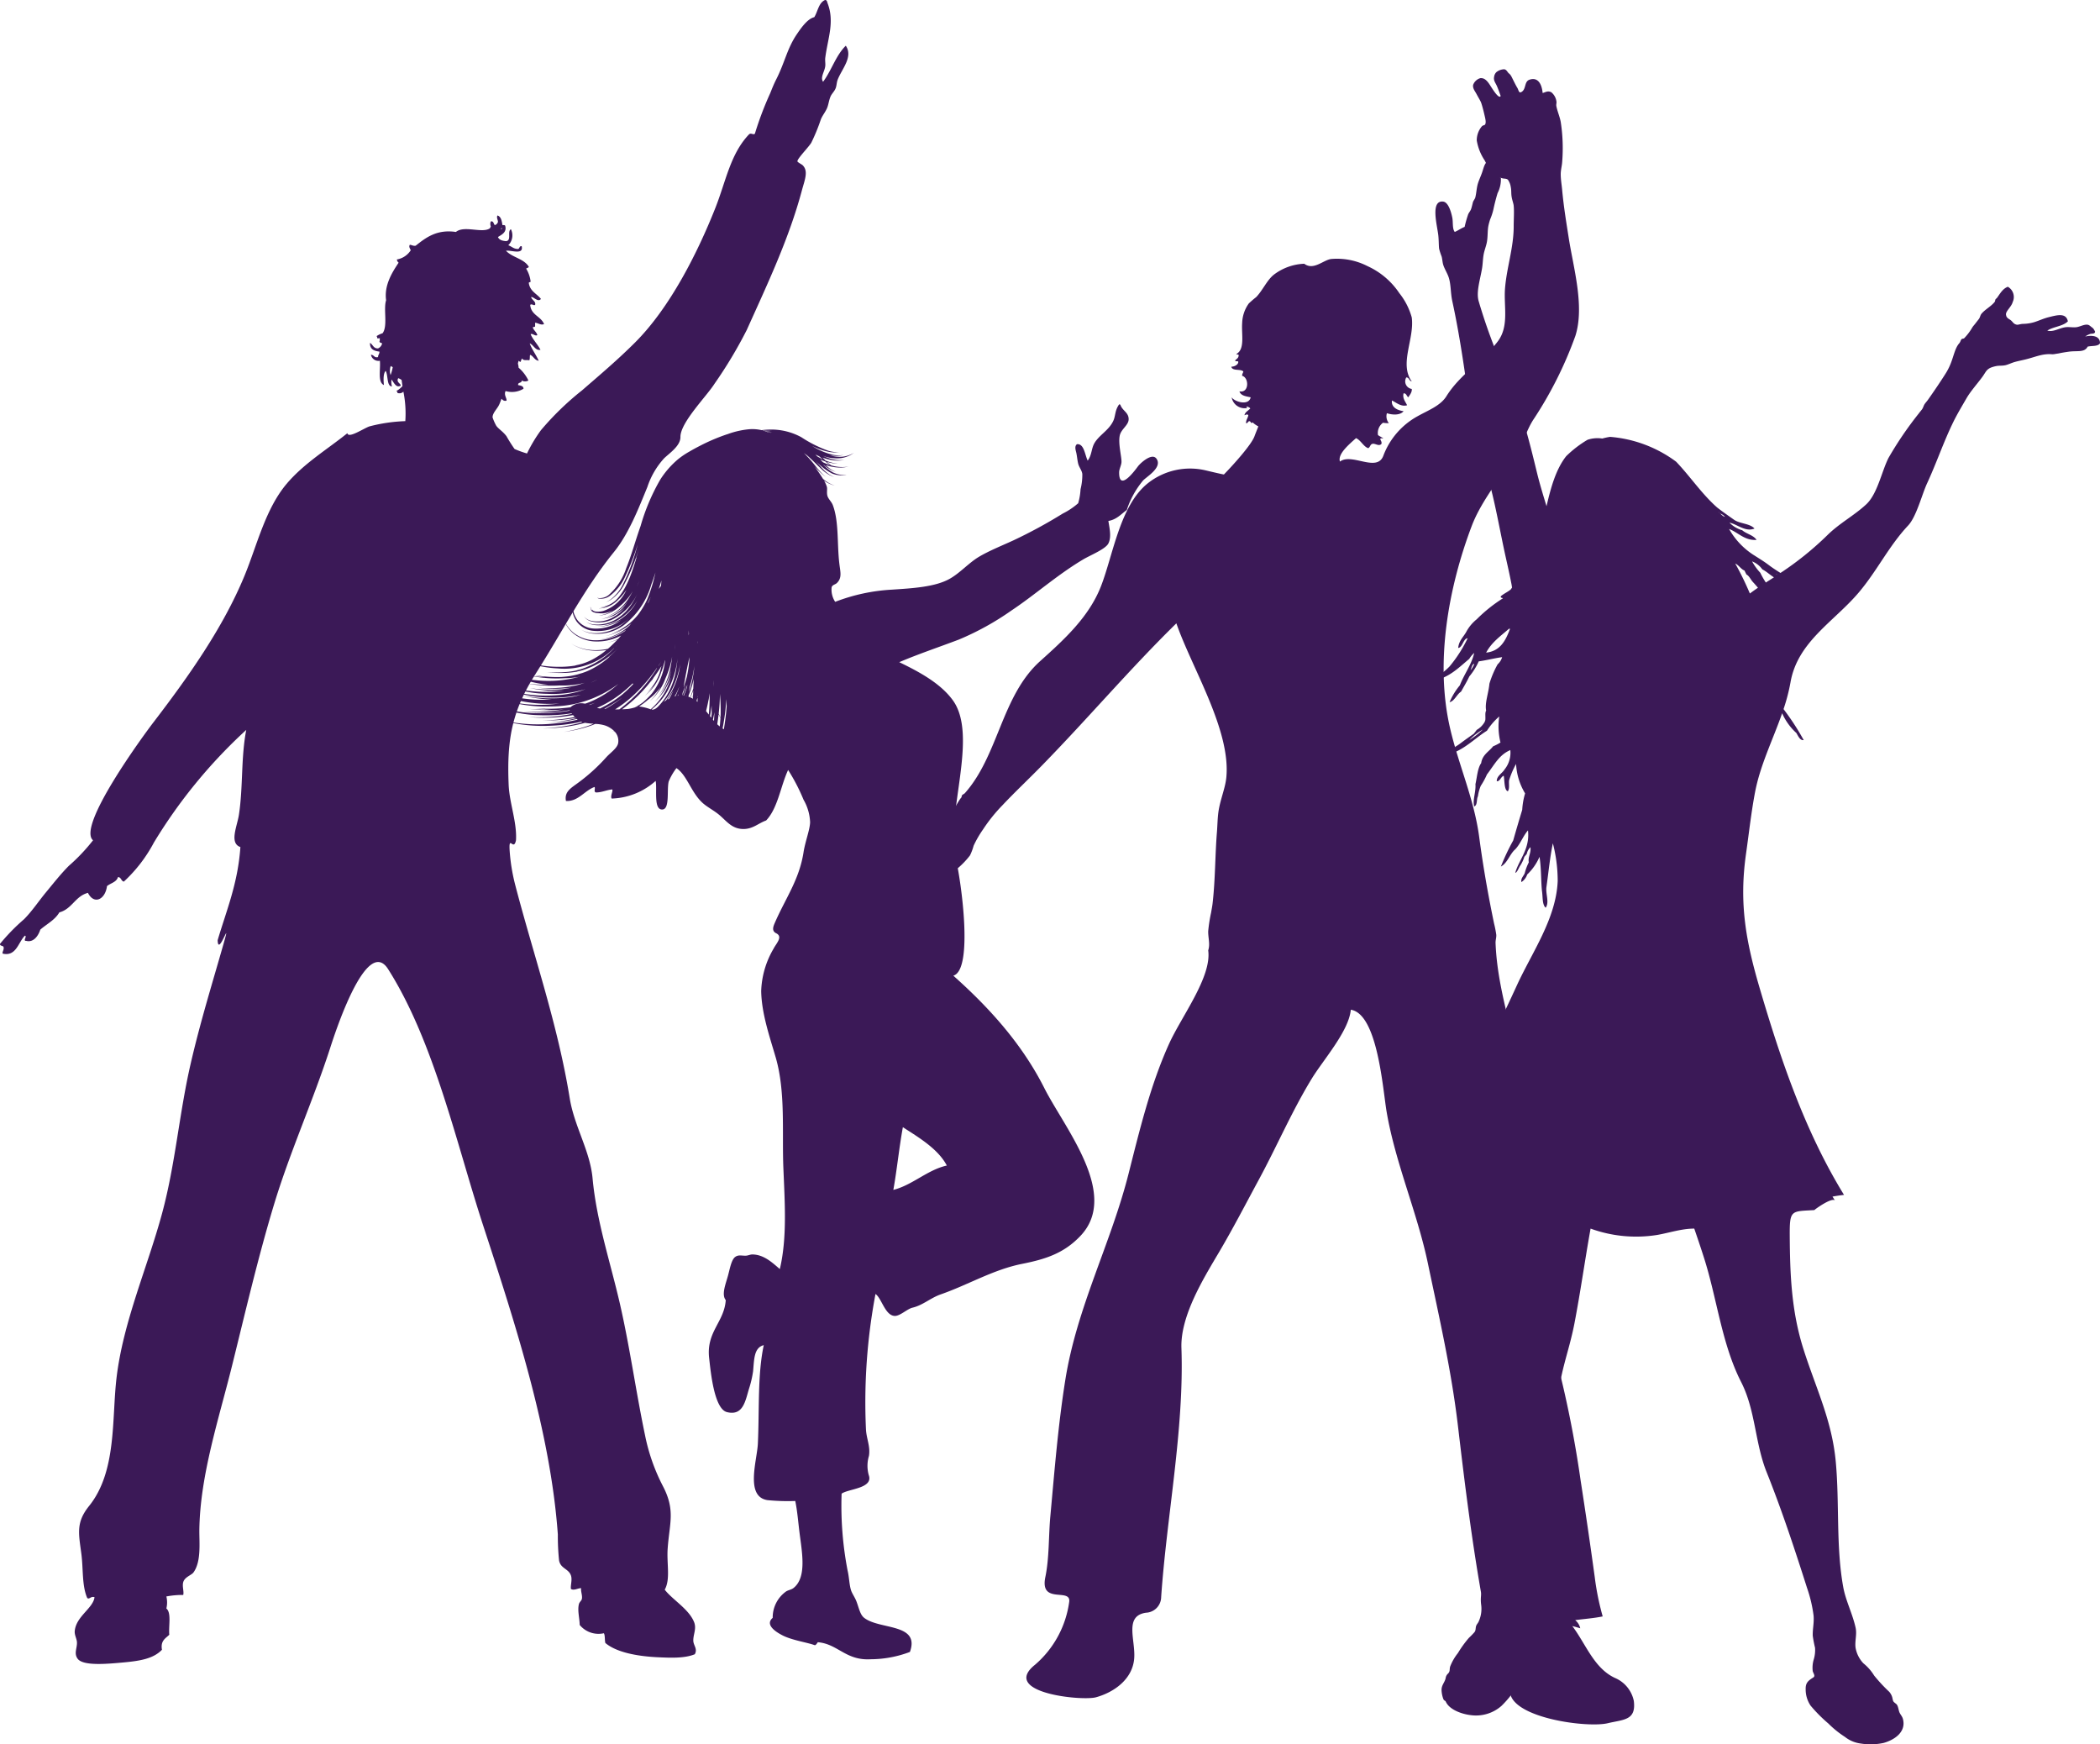 <svg xmlns="http://www.w3.org/2000/svg" width="355.278" height="295.069" viewBox="0 0 355.278 295.069"><defs><style>.a{fill:#3b1957;}</style></defs><g transform="translate(0 0)"><path class="a" d="M761.338,173.252c.067.373-.352.9-.123,1.015,2.268.489,2.6-1.952,3.72-3.05.434.105-.431.92.247.889,1.223.3,2.028-.873,2.355-1.906,1.091-.957,2.469-1.619,3.224-2.921,2.141-.559,2.689-2.75,4.836-3.3,1.035,2.068,2.936,1.123,3.223-1.143.618-.512,1.6-.653,1.86-1.524.566.012.507.667.993.763a24.777,24.777,0,0,0,5.082-6.608,86.7,86.7,0,0,1,15.625-19.055c-.912,4.72-.518,9.605-1.24,14.356-.3,1.956-1.669,4.8.248,5.461-.415,6.14-2.355,10.714-3.844,15.751.066,3.445,3.1-6.61.182,3.445q-.831,2.852-1.653,5.7c-1.123,3.917-2.2,7.853-3.113,11.827-1.924,8.362-2.57,16.921-4.811,25.215-2.479,9.17-6.59,18.366-7.714,27.854-.826,6.971.064,15.822-4.639,21.672-2.237,2.78-1.775,4.6-1.316,8.069.344,2.585.078,5.361.994,7.494.376.321.577-.345,1.239-.128-.242,1.89-3.113,3.22-3.348,5.717-.064.682.345,1.293.373,1.906.045,1.017-.553,1.884.123,2.795.922,1.241,4.925.871,7.564.635,3-.267,5.245-.647,6.694-2.16-.268-1.547.609-1.917,1.241-2.542-.142-1.5.393-3.7-.495-4.444a4.282,4.282,0,0,0,0-2.032,14.462,14.462,0,0,1,2.852-.255c.156-.574-.2-1.444,0-2.159.248-.894,1.39-1.174,1.736-1.652,1.356-1.88.958-5.111.993-7.29.144-9.216,3.325-18.777,5.524-27.65,2.244-9.046,4.386-18.284,7.078-27.2,2.7-8.946,6.6-17.552,9.492-26.461.694-2.14,6.134-19.281,9.838-13.458,7.8,12.276,11.575,29.583,16.078,43.354,5.4,16.518,11.385,34.833,12.639,52.284a39.758,39.758,0,0,0,.207,4.393c.261,1.4,1.594,1.369,2.007,2.533.262.734-.1,1.707,0,2.285.515.335,1.147-.135,1.735-.127-.109.509.222,1.169.126,1.779-.058.354-.4.531-.5.889-.288,1.055.1,2.38.124,3.556a4.121,4.121,0,0,0,4.091,1.4c.222.407.115,1.151.248,1.649,1.878,1.584,5.383,2.255,8.928,2.415,2.059.092,4.473.207,6.2-.509.519-.9-.228-1.485-.248-2.286-.028-1.092.59-2.023.124-3.176-.891-2.2-3.638-3.748-4.959-5.462,1-1.786.31-4.4.5-6.988.309-4.3,1.322-6.438-.792-10.5a32.415,32.415,0,0,1-3.03-8.593c-1.552-7.4-2.564-14.877-4.254-22.255-1.617-7.05-3.966-14.016-4.63-21.237-.431-4.694-3.095-8.795-3.865-13.55-2.025-12.513-6.089-24.1-9.177-35.921a31.971,31.971,0,0,1-.916-5.084c-.4-4.267.562-.516,1-2.647.187-3.045-1.113-6.294-1.241-9.4-.312-7.571.512-12.414,4.588-18.8,4.445-6.964,8.033-14.142,13.256-20.6,2.473-3.056,4.129-7.316,5.624-10.958a13.436,13.436,0,0,1,2.836-4.859c.94-.9,2.774-2.106,2.758-3.6-.027-2.446,4.448-6.911,5.76-9a75.534,75.534,0,0,0,5.461-9.106c3.455-7.682,7.126-15.383,9.315-23.566.486-1.813,1.165-3.316.125-4.318-.12-.117-.844-.484-.869-.635-.067-.43,1.924-2.424,2.357-3.176a32.106,32.106,0,0,0,1.611-3.938c.269-.642.68-1.129.991-1.779.289-.6.33-1.3.621-2.032.194-.485.662-.9.868-1.4.2-.465.175-1.03.372-1.523.724-1.83,2.64-3.843,1.362-5.717-1.676,1.627-2.42,4.21-3.843,6.1-.517-.763.26-1.687.372-2.668.049-.428-.062-.922,0-1.4.446-3.379,1.614-6.1.372-9.274-.047-.118-.06-.453-.372-.507-1.128.453-1.248,1.939-1.86,2.921-1.151.259-2.264,1.865-2.977,2.922-1.633,2.424-2,4.731-3.471,7.622-.388.764-.675,1.482-.993,2.285a55.521,55.521,0,0,0-2.6,6.86c-.237.307-.645-.183-.992.128-3.161,3.3-3.9,7.9-5.7,12.448-3.079,7.772-7.736,16.911-13.56,22.74-2.958,2.955-5.887,5.427-9.005,8.13a48.429,48.429,0,0,0-6.945,6.732,24.966,24.966,0,0,0-2.356,3.939,16.336,16.336,0,0,1-2.109-.763,25.5,25.5,0,0,1-1.363-2.159c-.621-.827-1.38-1.252-1.735-1.778a8.183,8.183,0,0,1-.62-1.4c-.018-.757.793-1.448,1.114-2.16.142-.31.271-.642.393-.992.215.176.355.428.85.318.089-.4-.489-.974-.153-1.628a3.757,3.757,0,0,0,3.027-.389c-.009-.506-.5-.521-.908-.622-.067-.534.644-.269.605-.774a1.119,1.119,0,0,0,1.136,0,6.682,6.682,0,0,0-1.665-2.171c0-.386-.1-.518-.106-.759.038-.123.073-.253.105-.381.11-.036.133.2.378.132a1.121,1.121,0,0,1,.227-.544c.242.439.743.193,1.212.311.151-.282.038-.8.151-.93.572.24.726.911,1.439,1.008-.441-1.019-1.219-2.03-1.514-2.946.653.266.962,1.28,1.816,1.084-.49-.938-1.332-1.778-1.665-2.636.345-.185.763.383,1.134.155-.142-.525-.573-.757-.755-1.242-.006-.257.222-.028.378-.233v-.62c.523.043.963.462,1.513.234-.53-1.343-2.209-1.51-2.346-3.257.29-.24.576.18.833,0,.167-.576-.544-.81-.682-1.318.405-.1,1.193.955,1.664.311-.68-.88-1.833-1.275-2.043-2.637-.056-.265.28-.128.3-.311a5.4,5.4,0,0,0-.757-2.171c.13-.125.38-.128.454-.308-.813-1.39-2.811-1.567-3.86-2.715.791-.161,3.021.776,2.649-.775-.415-.061-.322.395-.605.466-.769.012-1.084-.439-1.665-.621a2.355,2.355,0,0,0,.454-2.713c-.677.328.171,1.924-.833,2.016-.624-.059-1.164-.2-1.363-.7.613-.395,1.568-.806,1.21-1.939-.088-.09-.265-.088-.454-.079-.108-.714-.223-1.422-.831-1.627-.215.338.072.723.075,1.085a.762.762,0,0,1-.53.541c-.244-.187-.162-.713-.68-.619a1.146,1.146,0,0,0,0,.852c-.04.115-.112.2-.152.311-1.3.909-4.342-.544-5.751.621-3.258-.484-5.107.979-6.811,2.325-.448.071-.63-.133-.985-.155-.232.336.065.678.152.931a3.5,3.5,0,0,1-2.346,1.551.779.779,0,0,0,.3.543c-1.131,1.676-2.472,3.861-2.12,6.357-.49,1.5.324,4.361-.6,5.583a3.772,3.772,0,0,0-.984.465c-.021.125.071.133.077.233-.073.28.295.108.453.155-.059.306.033.4-.076.543.042.215.292.218.454.311a1.177,1.177,0,0,1-.683.852c-.8.04-.871-.656-1.362-.931-.05,1.086.688,1.364,1.59,1.474.036.425-.245.524-.228.929-.691.167-.666-.4-1.21-.387a1.3,1.3,0,0,0,1.514,1.008c.143,1.456-.416,3.631.681,4.107-.051-.631-.174-1.894.3-2.4.435.746.158,2.625,1.059,2.634a3.025,3.025,0,0,1-.075-1.162c.371.414.787,1.546,1.589,1.008-.128-.423-.8-.572-.454-1.24a1.86,1.86,0,0,1,.583.311c.041.349.09.687.143,1.023a4.093,4.093,0,0,1-1.029.838c.033.121.238.067.151.31a.925.925,0,0,0,1.031-.207,18.625,18.625,0,0,1,.325,4.992,27.455,27.455,0,0,0-6.021.875c-.866.247-3.65,2.157-3.774,1.16-3.484,2.795-7.373,5.123-10.3,8.588C805.6,99.082,804.2,105.2,802.1,110.3c-3.678,8.929-9.652,17.3-15.446,24.863-1.751,2.287-12.969,17.6-10.194,19.921a31.1,31.1,0,0,1-4.09,4.317c-1.392,1.4-2.576,2.917-3.844,4.449-1.252,1.508-2.349,3.185-3.721,4.572a33.548,33.548,0,0,0-4.09,4.191C760.7,173.056,761.346,172.819,761.338,173.252Zm65.826-98.206a8.375,8.375,0,0,1-.366,1.343,2.418,2.418,0,0,1,.027-1.535A2.963,2.963,0,0,0,827.164,75.046Zm18.327-23.311a.215.215,0,0,1,.149-.233A.215.215,0,0,1,845.491,51.735Z" transform="translate(-760.719 -12.938)"/></g><path class="a" d="M982.162,101.37c-.764-1.112-2.745.753-3.116,1.236s-3.26,4.551-3.216,1.03c.006-.546.389-1.181.4-1.75.017-.9-.575-3.075-.3-4.428.226-1.128,1.5-1.748,1.509-2.78.011-1.17-1.079-1.431-1.407-2.471-.081.054-.091-.224-.3.1-.645,1-.5,1.822-.906,2.677-.756,1.6-2.44,2.4-3.215,3.809-.489.9-.405,1.97-1.1,2.885-.484-.982-.6-2.887-1.809-2.781-.49.356-.194,1.093-.1,1.545.114.559.159,1.171.3,1.75.148.607.633,1.153.7,1.75a10.049,10.049,0,0,1-.3,2.575,10.505,10.505,0,0,1-.4,2.369,12.14,12.14,0,0,1-2.614,1.75,81.976,81.976,0,0,1-8.342,4.531c-2.021.929-4.087,1.749-5.83,2.78-1.687,1-3.185,2.72-4.926,3.707-2.481,1.408-6.282,1.613-9.85,1.853a31.26,31.26,0,0,0-9.548,2.06,3.737,3.737,0,0,1-.6-2.471c.139-.431.63-.446.9-.722.889-.889.57-1.848.4-3.3-.4-3.384-.046-7.111-1.107-9.885-.213-.555-.755-1.019-.905-1.544-.157-.547.01-1.14-.1-1.546a4.923,4.923,0,0,0-.474-1.036,5.682,5.682,0,0,0,1.074.589,5.494,5.494,0,0,0,.756.255,5.922,5.922,0,0,1-2.006-1.144c-.3-.5-.657-1.016-.958-1.444-.15-.21-.3-.421-.453-.632a17.582,17.582,0,0,0,1.334,1.325c.21.169.316.257.544.413a6.808,6.808,0,0,1-.517-.45,16.111,16.111,0,0,1-1.267-1.439,20.432,20.432,0,0,0-1.921-2.142c.171.127.344.254.521.378.855.734,1.653,1.586,2.493,2.375a6.252,6.252,0,0,0,1.522,1.071,4.163,4.163,0,0,0,.58.225,4.7,4.7,0,0,1-.558-.269,5.881,5.881,0,0,1-1.417-1.162c-.4-.423-.765-.869-1.148-1.307a9.891,9.891,0,0,0,2.79,2.157,4.437,4.437,0,0,0,1.849.3c.255-.009.385-.028.64-.046-.254-.009-.385,0-.637-.016a4.192,4.192,0,0,1-1.755-.45,6.331,6.331,0,0,1-1.667-1.393l0,0c.114.1.23.2.346.292a5.149,5.149,0,0,0,1.364.856,3.425,3.425,0,0,0,.473.15,3.867,3.867,0,0,1-.453-.194,5.055,5.055,0,0,1-1.235-.925,9.09,9.09,0,0,0,1.179.3,6.709,6.709,0,0,0,2,.068,5.891,5.891,0,0,0,.681-.123,5.789,5.789,0,0,1-.687.076,6.43,6.43,0,0,1-1.975-.193c-.091-.024-.179-.049-.27-.076-.019-.013-.039-.027-.059-.042a6.794,6.794,0,0,1-.668-.555,8.257,8.257,0,0,0,1.254.272c.243.024.363.036.608.043-.243-.025-.363-.046-.6-.087a7.832,7.832,0,0,1-1.5-.455q-.157-.152-.318-.31l-.194-.193a8.5,8.5,0,0,0,1.482.409,6.117,6.117,0,0,0,1.674.075,5.182,5.182,0,0,0,.555-.088,5.031,5.031,0,0,1-.556.042,5.835,5.835,0,0,1-1.641-.2,8.757,8.757,0,0,1-1.455-.534,6.545,6.545,0,0,0,3.133.378,4.67,4.67,0,0,0,1.627-.563,5.606,5.606,0,0,0,.481-.313c-.2.111-.3.168-.506.262a4.4,4.4,0,0,1-1.619.4,5.707,5.707,0,0,1-1.955-.256c.136.026.271.043.406.06a5.3,5.3,0,0,0,1.476-.016,4.342,4.342,0,0,0,.466-.1,4.677,4.677,0,0,1-.469.057,5.114,5.114,0,0,1-1.439-.1,11.613,11.613,0,0,1-3.417-1.476,11.526,11.526,0,0,0,2.709.971,5.9,5.9,0,0,0,1.4.124,3.8,3.8,0,0,0,.438-.042,3.82,3.82,0,0,1-.433,0,5.6,5.6,0,0,1-1.353-.234,21.363,21.363,0,0,1-4.591-2.3,10.612,10.612,0,0,0-5.567-1.286,11.536,11.536,0,0,0-1.158.094,6.9,6.9,0,0,0-2.222-.145,14.387,14.387,0,0,0-3.473.8c-.146.045-.281.088-.385.125A32.457,32.457,0,0,0,904.9,99.18c-.6.307-1.2.63-1.789.978a13.677,13.677,0,0,0-1.888,1.273,15.04,15.04,0,0,0-3.047,3.493,34.648,34.648,0,0,0-3.309,7.829c-.876,2.456-1.573,5.047-2.43,7.118a10.322,10.322,0,0,1-2.99,4.563,2.475,2.475,0,0,1-1.683.5.414.414,0,0,1-.153-.048c-.012-.011-.035-.011-.034-.028s0-.037-.018.053c.014-.084.017-.054.017-.035s.021.027.035.043a.363.363,0,0,0,.161.081,2.453,2.453,0,0,0,1.828-.4,8.262,8.262,0,0,0,2.692-3.375,38.674,38.674,0,0,0,2.09-5.4,32.569,32.569,0,0,1-2.594,6.969,7.2,7.2,0,0,1-2.045,2.412,4.3,4.3,0,0,1-.729.4,4.284,4.284,0,0,0,.764-.358,7.055,7.055,0,0,0,2.186-2.365,32.275,32.275,0,0,0,2.848-7.131c-.27.958-.4,1.427-.673,2.343l.031.009c-.786,2.727-1.777,5.314-3.2,6.886-.116.141-.185.189-.3.318a4.79,4.79,0,0,1-1.765,1.01,2.734,2.734,0,0,1-.786.151,2.643,2.643,0,0,0,.809-.089c.153-.029.219-.067.369-.107a4.7,4.7,0,0,1-.77.281,3.2,3.2,0,0,1-.8.1,2.978,2.978,0,0,0,.819-.036,5.045,5.045,0,0,0,2.547-1.431c.142-.138.218-.2.357-.352a9.3,9.3,0,0,0,1.024-1.3,6.536,6.536,0,0,1-3.91,3.571,3.217,3.217,0,0,1-1.432.082.88.88,0,0,1-.28-.131c-.142-.1-.142-.138-.153-.2a.19.19,0,0,0,.044.193.468.468,0,0,1-.167-.142c0-.035-.029-.041-.038-.076l-.018-.048-.012-.023-.006-.01,0,0c-.013-.038,0-.008,0,.009-.006-.019-.025-.073-.07-.207v0h0l0,0a.631.631,0,0,1-.044-.181.953.953,0,0,0,.006.2v0h0c.078.227.076.225.067.2l.007.011.006.025.008.057c0,.041.026.054.026.1.008.146.364.477,1.179.512a3.966,3.966,0,0,0,1.862-.191,4.548,4.548,0,0,0,.528-.2,5.562,5.562,0,0,1-1.24.576,4.456,4.456,0,0,1-1.069.2,4.219,4.219,0,0,0,1.085-.138,5.911,5.911,0,0,0,2.442-1.364,9.534,9.534,0,0,0,2.258-2.622c-.231.444-.349.661-.608,1.076a7.875,7.875,0,0,1-2.635,2.7,6.233,6.233,0,0,1-1.1.513,5.893,5.893,0,0,0,1.129-.459,7.438,7.438,0,0,0,2.323-2,8.773,8.773,0,0,1-.845,1.078,6.591,6.591,0,0,1-2.361,1.491,5.064,5.064,0,0,1-1.219.289,4.8,4.8,0,0,0,1.244-.219,5.677,5.677,0,0,0,.907-.355c-.148.1-.525.3-.525.3a6.221,6.221,0,0,0,.863-.477,7.03,7.03,0,0,0,1.473-1.1,6.964,6.964,0,0,1-1.765,1.473,5.177,5.177,0,0,1-4.083.685,2.22,2.22,0,0,1-1.036-.662,2.2,2.2,0,0,0,1.01.74,5.3,5.3,0,0,0,4.245-.509,9.34,9.34,0,0,0,3.706-4.01c-.2.422-.309.632-.54,1.038a10.373,10.373,0,0,1-1.347,1.856,7.764,7.764,0,0,1-1.252,1.061,6.2,6.2,0,0,1-4.149,1.145,3.46,3.46,0,0,1-1.348-.423,3.464,3.464,0,0,0,1.337.506,6.336,6.336,0,0,0,4.313-.982,9.5,9.5,0,0,0,3.032-3.149,12.119,12.119,0,0,1-.633,1.038,10.413,10.413,0,0,1-.666.8,7.791,7.791,0,0,1-3.937,2.366,5.959,5.959,0,0,1-1.522.155,5.949,5.949,0,0,0,1.538-.09,7.25,7.25,0,0,0,2.456-.969,6.82,6.82,0,0,1-4.856,1.422,3.664,3.664,0,0,1-2.5-1.387,4.313,4.313,0,0,1-.819-2.892,1.915,1.915,0,0,1,1.54-1.839,1.97,1.97,0,0,0-1.644,1.823,3.969,3.969,0,0,0,.1,1.621,4.9,4.9,0,0,0,.626,1.432,3.966,3.966,0,0,0,2.64,1.619,7.557,7.557,0,0,0,6.217-2.029,9.716,9.716,0,0,1-.908.8l-.045.03.028-.016-.12.088a7.5,7.5,0,0,1-5.014,1.545,4.853,4.853,0,0,1-1.928-.553,4.831,4.831,0,0,0,1.918.634,7.648,7.648,0,0,0,5.179-1.381,13.447,13.447,0,0,0,4.722-6.956c.3-.8.437-1.2.69-2a25.866,25.866,0,0,1-1.445,4.662,14.135,14.135,0,0,1-1.069,1.875c-.167.234-.243.356-.421.585a9.82,9.82,0,0,1-2.911,2.478,8.663,8.663,0,0,1-1.634.707,8.484,8.484,0,0,0,1.665-.648,6.766,6.766,0,0,0,.647-.369,9.027,9.027,0,0,1-1.443.835,7.833,7.833,0,0,1-1.82.6,7.8,7.8,0,0,0,1.841-.544,9.472,9.472,0,0,0,2.524-1.6l-.352.416a9.651,9.651,0,0,1-2.9,1.812,8.159,8.159,0,0,1-1.991.513,8,8,0,0,0,2.013-.439,9.344,9.344,0,0,0,2.283-1.186l-.013.015,0,.006,0,0c.018-.024-.156.219-.083.119l-.009.011-.04.048-.006.007a9.033,9.033,0,0,1-1.449.8,8.216,8.216,0,0,1-3.384.76,6.023,6.023,0,0,1-3.89-1.289,5.609,5.609,0,0,1-1.08-1.21c-.125-.206-.252-.417-.366-.648-.051-.115-.1-.237-.154-.366l-.08-.2-.039-.1-.01-.027,0,0c0-.016-.012-.034,0,0h0c.005.016.005.017.005.014.009.029.026.081.058.17l-.019-.047-.035-.1-.008-.018c.011.026.024.07.049.142l.008.021,0,.014,0,.005.051.142c.05.13.1.253.145.37.109.236.233.452.352.663a5.683,5.683,0,0,0,1.063,1.252,6.21,6.21,0,0,0,3.936,1.416,8.5,8.5,0,0,0,3.5-.677c.241-.1.477-.207.705-.322-.134.155-.269.309-.408.456l-.1.111a8.9,8.9,0,0,1-1.911.664,8.82,8.82,0,0,0,1.814-.56c-.376.4-.762.774-1.147,1.139-.162.147-.324.289-.489.429a9.688,9.688,0,0,1-2.973.19,7.343,7.343,0,0,1-3.225-1.075,7.435,7.435,0,0,0,3.214,1.154,9.842,9.842,0,0,0,2.745-.068,13.472,13.472,0,0,1-2.092,1.451,9.625,9.625,0,0,1-2.868,1.088l-.178.04h0c-.1.031-.292.093-.257.081l0,0h-.006l-.015,0-.031,0-.059.008c-.064.013-.192.028-.289.042-.221.031-.478.059-.745.081-.543.044-1.135.062-1.729.054a19.242,19.242,0,0,1-4.269-.522,10.818,10.818,0,0,1-1.221-.37,9.666,9.666,0,0,0,1.21.447,18.7,18.7,0,0,0,4.3.718,11.846,11.846,0,0,0,9.506-3.421l.048-.014a13.279,13.279,0,0,1-5.74,3.6l-.235.059-.117.03-.06.016-.029.009-.013,0h0c.013,0,.008,0,0,0h0l-.018.006c-.033.01-.092.029-.2.064h0c-.118.023-.225.053-.378.079-.282.057-.627.1-.976.144a20.159,20.159,0,0,1-2.236.11c-.612,0-1.532-.051-1.53-.058s.917.1,1.535.124a20.136,20.136,0,0,0,2.256-.025c.356-.025.707-.06,1-.106.159-.021.274-.045.4-.063h0c.029-.01.362-.119.2-.067h0l.007,0,.016,0,.03-.007.061-.014.121-.027.244-.05a13.905,13.905,0,0,0,6.585-4.1,20.612,20.612,0,0,1-1.789,1.752l.025.03a14.016,14.016,0,0,1-3.513,2.3c-.3.138-.615.254-.926.362-.153.063-.315.094-.471.143l-.234.07-.029.009-.177.057,0,0h0l-.005,0-.013,0-.047.012-.094.028a12.905,12.905,0,0,1-1.968.339c-.245.029-.374.034-.623.057a22.368,22.368,0,0,1-3.307-.136c-.6-.067-.89-.116-1.468-.218.573.133.866.2,1.464.3.25.042.375.059.627.089-.562-.026-.842-.049-1.393-.108-.615-.073-.921-.116-1.508-.23.583.146.887.2,1.5.3a22.417,22.417,0,0,0,4.649.212c.27-.007.406-.009.669-.026.405-.022.7-.054.975-.087.141-.016.265-.039.41-.058l.2-.037.053-.01.028-.005h0l.008,0c-.018,0-.082.027.145-.047h.005l.007,0,.016,0,.137-.028a19.558,19.558,0,0,1-7.534.635,16.592,16.592,0,0,1-2.515-.422c-.3-.1-.442-.154-.727-.263a7.452,7.452,0,0,1-1.186-.6,5.873,5.873,0,0,0,.843.531,6.742,6.742,0,0,1-1.093-.5,3.483,3.483,0,0,1-.905-.682,3.128,3.128,0,0,0,.858.77,9.917,9.917,0,0,0,3.2,1.233,18.549,18.549,0,0,0,2.827.609c.32.035.479.065.8.094-.788,0-1.187,0-1.969-.056-.657-.049-.984-.081-1.626-.176.637.127.962.174,1.621.251a23.926,23.926,0,0,0,3.943.1,14.811,14.811,0,0,0,4.194-.448c-.3.1-.389.124-.742.237-.178.06-.372.113-.636.18a21.346,21.346,0,0,1-4.793.483c-.654,0-.979-.015-1.63-.056.647.073.975.1,1.63.13a23.058,23.058,0,0,0,3.944-.155c-.656.136-.992.187-1.665.282a24.74,24.74,0,0,1-3.666-.016c-.683-.059-1.026-.091-1.7-.2.665.14,1.009.193,1.69.285.5.06.758.083,1.268.123-.233.009-.787.019-.787.016s.851.022,1.279.013c.932.041,1.4.041,2.334,0a25.494,25.494,0,0,1-2.9.2,19.925,19.925,0,0,1-5.511-.641,9.632,9.632,0,0,1-1.687-.623,9.4,9.4,0,0,0,1.661.715,19.708,19.708,0,0,0,5.534.886,19.175,19.175,0,0,0,6.536-.793c-.5.18-.8.3-1.285.439a19.183,19.183,0,0,1-2.647.515c-.787.078-1.181.1-1.971.132a22.313,22.313,0,0,1-5.319-.444,13.7,13.7,0,0,1-1.709-.479,13.112,13.112,0,0,0,1.687.575,22.236,22.236,0,0,0,5.347.691,20.682,20.682,0,0,0,5.1-.49c-.536.167-.812.228-1.359.352-.479.073-.716.1-1.2.155a25.845,25.845,0,0,1-5.432-.055c-.72-.09-1.078-.146-1.791-.288.706.174,1.063.244,1.784.365a23.3,23.3,0,0,0,3.068.282,22.856,22.856,0,0,1-5.891-.344,8.719,8.719,0,0,1-5.6-3.145,5.435,5.435,0,0,1-.9-2.227,5.423,5.423,0,0,0,.79,2.3,9.014,9.014,0,0,0,5.606,3.513,24.268,24.268,0,0,0,7.346.588c-.525.065-.791.094-1.32.138-.025,0-.037,0-.062,0h.036l-.162.013a23.947,23.947,0,0,1-5.719-.241,15.341,15.341,0,0,1-1.946-.463,14.523,14.523,0,0,0,1.924.557,23.87,23.87,0,0,0,5.749.49,18.859,18.859,0,0,0,9.285-2.427,18.351,18.351,0,0,0,2.126-1.381,16.8,16.8,0,0,1-4.943,3.1c-.23.088-.449.166-.667.239a1.593,1.593,0,0,0-.191-.025,2.706,2.706,0,0,0-2.3.635,27.079,27.079,0,0,1-4.051.25c-.742-.017-1.116-.026-1.862-.086.744.092,1.117.117,1.861.161.312.012.463.015.774.025-.69.025-1.035.036-1.732.028-.78-.013-1.173-.041-1.96-.1.784.092,1.177.133,1.958.172a27.637,27.637,0,0,0,3.92-.085,29.208,29.208,0,0,1-4.857.428c-.8,0-1.206-.017-2.024-.073.813.093,1.217.127,2.018.161a28.2,28.2,0,0,0,5.822-.39.441.441,0,0,0,.007.073l-.4.071a28.447,28.447,0,0,1-4.746.368,19.551,19.551,0,0,1-6.927-1.151,10.686,10.686,0,0,1-2.436-1.3,10.872,10.872,0,0,0,2.4,1.388,19.833,19.833,0,0,0,6.946,1.4,28,28,0,0,0,5.489-.316l.071.094a28.827,28.827,0,0,1-5.337.576c-.817.012-1.23,0-2.063-.042.828.071,1.242.1,2.06.115a28.438,28.438,0,0,0,5.511-.437c.089.105.184.211.286.318a28.092,28.092,0,0,1-3.376.477c-.789.06-1.183.081-1.979.1.794.012,1.19.006,1.982-.027a27.113,27.113,0,0,0,3.523-.4c.024.023.049.045.07.066-.856.22-1.536.339-2.6.513-.828.132-2.079.245-2.079.241s1.251-.066,2.083-.172a26.192,26.192,0,0,0,2.726-.468c.049.042.094.08.142.118a28.537,28.537,0,0,1-4.082.662,26.884,26.884,0,0,1-6.973-.212,18.292,18.292,0,0,1-2.543-.629,18.658,18.658,0,0,0,2.523.722,27.024,27.024,0,0,0,7,.455,28.3,28.3,0,0,0,4.023-.509c.207-.044.413-.09.624-.14l0,0a2.144,2.144,0,0,0,.233.081c-.535.158-1.043.28-1.552.394a30.217,30.217,0,0,1-3.08.5c-.822.087-1.231.122-2.062.166.831-.014,1.24-.035,2.066-.093a29.86,29.86,0,0,0,3.1-.408c.529-.1,1.06-.214,1.621-.363.109-.03.219-.059.333-.092a11.639,11.639,0,0,0,1.439.146l-.123.05-.026.01h0l.181-.06h.018l-.017.008-.123.047-.247.1c-.331.132-.623.231-.925.331q-.872.282-1.68.482c-.871.225-2.134.456-2.134.452s1.267-.186,2.145-.387c.54-.117,1.106-.266,1.695-.439.307-.1.6-.188.935-.312l.253-.094.124-.048L887,146.3l.016,0,.007,0,0,0c.252-.082-.342.11-.28.092v0l.028-.009.424-.163.006,0a6.124,6.124,0,0,1,1.677.268,4.081,4.081,0,0,1,1.636,1.051c-.159-.042-.332-.1-.522-.166.2.086.389.155.561.21a2.3,2.3,0,0,1,.536,1.789c-.1.917-1.268,1.655-2.011,2.471a30.752,30.752,0,0,1-4.624,4.223c-1.294.976-2.517,1.557-2.211,3.191,2.089.106,3.118-1.742,4.825-2.369.214.209-.226.863.3.927,1.045-.027,1.728-.426,2.713-.515.158.262-.371,1.157-.1,1.545a11.663,11.663,0,0,0,7.437-2.987c.283,1.361-.4,4.861,1.107,4.84,1.343-.019.748-3.3,1.1-4.738a10.042,10.042,0,0,1,1.309-2.264c1.833,1.213,2.494,4.214,4.523,5.971.727.63,1.771,1.174,2.613,1.855,1.308,1.055,2.218,2.533,4.322,2.471,1.528-.046,2.411-.971,3.718-1.442,1.985-2.086,2.428-5.752,3.719-8.546a32.362,32.362,0,0,1,2.613,5.044,8.2,8.2,0,0,1,1.107,3.81c-.043,1.273-.833,3.286-1.107,5.045-.722,4.661-3.021,7.747-4.826,11.881-.285.649-.632,1.442.19,1.845,1.2.585.01,1.723-.433,2.6a15.057,15.057,0,0,0-2.1,7.184c.067,3.779,1.417,7.665,2.447,11.189,1.706,5.842,1.059,12.7,1.306,18.741.243,5.9.646,11.855-.6,17.093-1.222-1.033-2.646-2.436-4.623-2.471-.369-.007-.736.19-1.107.207-.706.031-1.238-.2-1.809.206-.646.46-.907,1.966-1.207,3.087-.391,1.465-1.174,3.272-.4,4.223-.255,3.734-3.311,5.339-2.814,9.783.258,2.306.843,8.625,3.016,9.164,2.72.676,3.1-1.853,3.718-3.913a17.747,17.747,0,0,0,.7-2.985c.193-1.993.122-4,1.809-4.43-1.072,4.983-.727,10.973-1,16.684-.138,2.846-2.193,8.976,1.645,9.536a35.493,35.493,0,0,0,4.685.143c.355,1.73.488,3.5.705,5.251.415,3.351,1.3,7.659-1.007,9.474-.382.3-.95.351-1.306.617a5.39,5.39,0,0,0-2.21,4.428c-1.384,1.187.6,2.43,1.709,2.987,1.621.817,4.162,1.17,5.427,1.646.25-.089.35-.326.5-.513,3.4.289,4.713,3.134,8.944,2.881a18.915,18.915,0,0,0,6.633-1.235c1.76-4.886-5.105-3.716-7.738-5.768-.693-.539-.868-1.623-1.306-2.779-.259-.679-.725-1.313-.905-1.853-.308-.918-.318-2.219-.6-3.4a57.945,57.945,0,0,1-1.006-12.975c1.138-.834,5.418-.874,4.59-3.146a5.836,5.836,0,0,1,.033-3.24c.262-1.609-.4-2.86-.5-4.426a98.687,98.687,0,0,1,1.608-22.964c1.025.68,1.606,3.6,3.217,3.708.918.058,2.128-1.185,3.063-1.4,1.713-.4,3.061-1.655,4.74-2.238,4.675-1.627,8.886-4.193,13.782-5.168,3.931-.783,7.085-1.767,9.905-4.766,6.618-7.039-2.735-18.217-6.143-24.969-3.745-7.422-9.284-13.581-15.4-19.018,3.45-.965,1.313-16.221.408-19.834-1.82-7.279,4.024-20.911-.608-26.917-2.094-2.771-5.6-4.667-8.945-6.281,3.265-1.389,6.681-2.531,10.051-3.809a46.565,46.565,0,0,0,8.947-4.943c3.943-2.614,7.744-6.035,12.16-8.651,1.186-.7,3.73-1.716,4.222-2.677.548-1.07.206-2.534,0-3.81,1.409-.238,2.154-1.158,3.116-1.855a15.08,15.08,0,0,1,2.715-4.942C980.347,104.47,983.2,102.885,982.162,101.37Zm-56.229.379c.057.021.115.041.174.06a8.38,8.38,0,0,0,.868.644,9.284,9.284,0,0,1-1.258-.5l-.444-.463C925.489,101.581,925.708,101.668,925.933,101.749Zm-.855-.807c.207.174.412.348.619.524-.316-.15-.621-.315-.919-.489q-.167-.168-.339-.338C924.65,100.746,924.863,100.846,925.078,100.942ZM894.24,122.986c.076-.183.115-.273.19-.457.083-.2.13-.3.216-.5C894.489,122.416,894.407,122.608,894.24,122.986ZM890.668,133.1l-.018.006c.059-.056.115-.112.174-.168C890.772,133,890.718,133.05,890.668,133.1Zm-4.16,6.112.5-.232c.219-.1.326-.156.547-.261C887.14,138.94,886.93,139.035,886.508,139.217Zm-.26,3.8-.068-.026c.115-.041.231-.085.356-.129.249-.072.37-.122.613-.21C886.857,142.79,886.553,142.9,886.248,143.016Zm14.41-9.735c.019-.233.029-.351.049-.586-.031.449-.04.677-.083,1.119C900.639,133.6,900.649,133.5,900.658,133.281Zm-2.268-11.329c-.019.3-.037.609-.056.913l-.258.343c-.044.06-.089.116-.133.177C898.108,122.905,898.255,122.427,898.39,121.952Zm-.478,14.393c.147-.218.29-.438.43-.655-.149.248-.3.5-.457.747C897.893,136.406,897.9,136.376,897.912,136.345Zm-1.562-11.134c.1-.192.151-.288.248-.481q-.182.455-.4.917c-.049.063-.1.127-.149.192C896.141,125.645,896.243,125.439,896.351,125.211Zm-8.47,18.379a2.445,2.445,0,0,1-.377-.084,17.583,17.583,0,0,0,1.689-.832,20.17,20.17,0,0,0,4.333-3.312l.1.111a21.838,21.838,0,0,1-1.724,1.659,18.361,18.361,0,0,1-3.885,2.473C887.974,143.6,887.926,143.6,887.881,143.591Zm1.225-.015c-.069.039-.14.076-.209.113l-.169-.012c.464-.243.879-.492,1.462-.848.646-.4.957-.61,1.567-1.047A20.607,20.607,0,0,1,889.106,143.576Zm1.458.187a21.139,21.139,0,0,0,3.031-2.315,27.541,27.541,0,0,0,4.055-4.719c-.014.048-.028.095-.043.142a25.4,25.4,0,0,1-6.332,6.889C891.042,143.765,890.8,143.765,890.564,143.763Zm2.141-.07c-.305.029-.63.045-.97.058a24.3,24.3,0,0,0,5.121-5.073,6.29,6.29,0,0,1-.382.623,7.205,7.205,0,0,0,.584-.889q.489-.657.933-1.318c.137-.216.272-.433.408-.65-.069.3-.149.6-.238.893-.058.207-.091.309-.164.5a7.633,7.633,0,0,1-2.021,3.024,8.856,8.856,0,0,0,.838-.793,2.591,2.591,0,0,0,.274-.324,5.628,5.628,0,0,1-.594.8,11.586,11.586,0,0,1-.892.919,10.883,10.883,0,0,0,.942-.875,8.5,8.5,0,0,0,1.814-3.111c.082-.222.133-.325.207-.554.183-.55.283-.9.4-1.386l.056-.09a10.9,10.9,0,0,1-2.2,5.581,12.538,12.538,0,0,1-1.59,1.577c-.236.168-.355.248-.592.4-.292.182-.491.3-.716.419A7.2,7.2,0,0,1,892.706,143.693Zm1.521-.347c-.038.009-.076.016-.114.025.09-.042.182-.087.281-.137C894.335,143.273,894.281,143.311,894.227,143.346Zm.49-.065c-.045,0-.088.005-.131.007a12.415,12.415,0,0,0,1.519-1.142,10.651,10.651,0,0,0,1.755-1.636c.149-.185.228-.314.382-.523a7.241,7.241,0,0,1-.847,1.324,12.351,12.351,0,0,1-.944,1.064,12.1,12.1,0,0,0,1-1.02,9.243,9.243,0,0,0,1.615-2.806,15.856,15.856,0,0,0,1.143-3.711c-.067.545-.093.817-.19,1.344a13.265,13.265,0,0,1-1.336,4.055,7.62,7.62,0,0,1-.721,1.135,7.428,7.428,0,0,0,.779-1.1,12.123,12.123,0,0,0,1.3-3.206,12.62,12.62,0,0,1-.35,1.48,10.753,10.753,0,0,1-1.442,2.778,11.558,11.558,0,0,1-.974,1.116,11.352,11.352,0,0,0,1.037-1.068,6.833,6.833,0,0,0,.621-.867c-.084.174-.278.548-.305.588.033-.046.376-.632.53-.951a11.95,11.95,0,0,0,.871-1.857,11.675,11.675,0,0,1-.95,2.375,11.27,11.27,0,0,1-2.506,3.094A8.145,8.145,0,0,0,894.717,143.281Zm2.98.139a1.6,1.6,0,0,1-.667.376.913.913,0,0,1-.306-.012,11.284,11.284,0,0,0,2.608-2.977,15.052,15.052,0,0,0,1.791-5.7c-.051.5-.062.752-.137,1.248a15.419,15.419,0,0,1-.513,2.421,11.871,11.871,0,0,1-.651,1.659A10.468,10.468,0,0,1,897.7,143.42Zm2.007-1.465c-.1.053-.2.106-.3.161a10.806,10.806,0,0,0,1-1.546A9.313,9.313,0,0,1,899.7,141.955Zm1.529-.515-.1.016c.044-.087.085-.175.125-.264C901.248,141.276,901.24,141.359,901.232,141.44Zm.158-1.44a9.123,9.123,0,0,1-.329.878c-.009.022-.013.033-.024.054l.014-.031c-.022.057-.035.085-.057.142-.067.166-.141.327-.218.488l-.159.044a10.859,10.859,0,0,0,.778-1.62C901.393,139.969,901.391,139.983,901.39,140Zm-.023-2.6c-.094.435-.173.641-.29,1.07a12.266,12.266,0,0,1-1.9,3.777q-.171.1-.342.208l-.046.031a9.477,9.477,0,0,0,1.3-1.912,15.131,15.131,0,0,0,1.476-4.447C901.495,136.638,901.465,136.9,901.367,137.4Zm1.641-7.029c.013.206.027.414.038.623-.019.081-.039.164-.059.245C903,130.983,903,130.71,903.008,130.373Zm-1.086,11.042c.029-.172.055-.342.08-.515a15.278,15.278,0,0,0,.562-1.455,16.1,16.1,0,0,1-.629,1.972A.023.023,0,0,1,901.921,141.415Zm.7.108-.056-.014c.02-.047.045-.094.064-.142Zm.115-1.565a15.241,15.241,0,0,1-.542,1.484c-.028,0-.055-.006-.082-.009a14.986,14.986,0,0,0,.657-1.83C902.76,139.722,902.748,139.839,902.738,139.958Zm-.069-1.6a16.474,16.474,0,0,1-.53,1.67c.062-.376.127-.751.2-1.127q.356-2.007.8-3.977c-.007.169-.01.339-.017.509-.09.878-.136,1.318-.3,2.2C902.764,137.918,902.741,138.065,902.669,138.353Zm1.063,3.568c0,.01,0,.025,0,.035-.046-.025-.094-.051-.142-.075.051-.128.105-.263.158-.4C903.741,141.631,903.737,141.775,903.732,141.922Zm.017-.563c-.06.175-.123.349-.185.511-.084-.042-.17-.083-.259-.12.026-.063.056-.127.088-.2.138-.319.265-.643.382-.968C903.765,140.843,903.757,141.1,903.748,141.359Zm.064-1.822c-.011.23-.019.461-.027.692q-.2.65-.453,1.3c-.027.071-.055.136-.083.2-.091-.038-.184-.073-.28-.1l.03-.249a16.9,16.9,0,0,0,.872-2.781Q903.84,139.065,903.813,139.537Zm-.019-1.685a17.69,17.69,0,0,1-.72,2.942c.035-.287.07-.571.107-.856a19.76,19.76,0,0,0,.8-3.6C903.915,136.943,903.9,137.242,903.793,137.852Zm.709,4.641c-.054-.045-.11-.09-.164-.133a.1.1,0,0,1,0-.02l.021-.094.01-.049,0-.023.005-.013h0v-.016c0,.053,0,.193,0,.17h0v-.006l0-.009.036-.251,0-.012c.029-.073.055-.144.083-.216C904.511,142.045,904.508,142.269,904.5,142.493Zm-.037-.753c.014-.092.028-.187.042-.289,0,.057,0,.112,0,.168S904.479,141.7,904.465,141.74Zm.025-9.147c0-.033,0-.065-.007-.1.025-.1.046-.208.07-.311C904.531,132.329,904.509,132.464,904.489,132.593Zm2.663,6.816c.021-.232.031-.35.055-.58-.023.442-.05.665-.056,1.109C907.147,139.724,907.147,139.619,907.152,139.408Zm-.61,2.9c-.015.765-.062,1.543-.132,2.334l-.463-.595q.148-.583.274-1.167c.058-.266.126-.659.177-.826l.147-1.045C906.544,141.526,906.553,141.968,906.542,142.31Zm.354,2.241q-.035.3-.078.609l-.2-.249c.1-.6.19-1.208.263-1.8C906.889,143.683,906.9,143.966,906.9,144.552Zm.39,1.16c-.062-.069-.121-.138-.181-.207.089-.4.159-.746.259-1.26C907.339,144.836,907.318,145.255,907.286,145.711Zm1.009.615c-.009.107-.022.215-.03.321-.148-.116-.291-.239-.426-.368q.13-.847.229-1.688c.1.225.2.419.313.63C908.359,145.571,908.331,145.872,908.3,146.326Zm.12-1.691c-.009.2-.019.372-.03.532-.106-.228-.2-.437-.305-.69a32.555,32.555,0,0,0,.215-3.333c.033.471.057.768.083,1.176C908.418,143.239,908.428,143.7,908.415,144.636Zm.93-.38c-.1.96-.231,1.916-.383,2.866-.073-.041-.145-.086-.217-.131.036-.2.074-.4.108-.6a34.7,34.7,0,0,0,.521-4.367c.029.48.036.72.057,1.2C909.4,143.637,909.382,143.843,909.345,144.256ZM915.5,96.58a9.646,9.646,0,0,1,.988-.013c.228,0,.458.023.689.041l-.159-.008a11.674,11.674,0,0,0-1.372.025C915.6,96.608,915.552,96.593,915.5,96.58Zm.283.092c.195,0,.392,0,.589.016-.113,0-.224,0-.335,0-.051,0-.12,0-.195,0Zm1.019.277c-.158-.016-.318-.03-.477-.039l-.1-.05c.254.022.508.053.764.095C916.932,96.951,916.87,96.95,916.806,96.948Zm-.727-.16-.126-.054.086,0a11.274,11.274,0,0,1,1.144.111C916.811,96.815,916.441,96.792,916.079,96.789Zm23.164,117.648c2.578,1.669,5.949,3.641,7.439,6.487-3.282.727-5.8,3.3-9.047,4.119C938.26,221.522,938.6,217.955,939.243,214.437Z" transform="translate(-786.495 -23.757)"/><path class="a" d="M1090.744,215.555c2.031.024,2.233,1.021,3.479,1.711,1.619.346,3.094.266,4.531,1.212,3.069,2.02,5.216-.05,5.662,4.486.7,7.119,1.143,13.265-.465,20.319-.813,3.564-2.426,7.175-2.907,10.782a57.515,57.515,0,0,0,.142,10.983c.472,7.119,1.862,13.663,0,20.683a6.292,6.292,0,0,0-.28,2.853,5.135,5.135,0,0,1-.417,2.854c-.082.22-.324.464-.417.711-.149.4-.025.741-.3,1.095a13.452,13.452,0,0,1-.946.969,18.386,18.386,0,0,0-1.849,2.563,8.636,8.636,0,0,0-1.316,2.281c-.148.51.035.785-.357,1.19a1.23,1.23,0,0,0-.387.673c-.117.819-.771,1.254-.706,2.22a4.91,4.91,0,0,0,.3,1.413c.116.3.326.244.409.434.621,1.412,2.808,2.122,4.177,2.281a6.507,6.507,0,0,0,5.241-1.551,16.649,16.649,0,0,0,3.084-4.1,10.344,10.344,0,0,0,1.779-5.23,2.982,2.982,0,0,0-.8-2.292c-.587-.666-.32-1.274-.4-2.086-.04-.426-.274-.836-.278-1.141-.014-.956.39-1.893.418-2.849a21.527,21.527,0,0,0-.278-2.284c-.844-10.679,5.643-20.54,6-30.946.175-5.1,1.878-8.847,2.823-13.765,1.022-5.317,1.775-10.714,2.733-16.052a22.583,22.583,0,0,0,11.242,1.077c2.092-.363,4.156-1.078,6.3-1.077.559,1.626,1.11,3.259,1.634,4.9,2.207,6.877,3.008,14.617,6.3,21.061,2.441,4.79,2.32,10.288,4.316,15.259,2.557,6.392,4.724,12.947,6.823,19.543a23.162,23.162,0,0,1,1.113,4.706c.105,1.245-.18,2.264-.139,3.423a20.165,20.165,0,0,0,.386,2.016,5.485,5.485,0,0,1-.218,1.971,4.883,4.883,0,0,0-.176,1.959c.064.351.512.831.1,1.091-.817.521-1.315.875-1.291,1.948a4.88,4.88,0,0,0,.827,2.813,25,25,0,0,0,3.015,3.035,16.739,16.739,0,0,0,2.8,2.26,5.381,5.381,0,0,0,2.687,1.123,10.428,10.428,0,0,0,3.845-.1c1.786-.487,3.854-1.818,3.286-4.028-.13-.509-.435-.742-.612-1.19-.156-.394-.2-1.105-.529-1.373-.558-.451-.5-.348-.661-1.082a2.41,2.41,0,0,0-.527-.984,27.2,27.2,0,0,1-2.546-2.741,8.109,8.109,0,0,0-1.825-2.076,5.085,5.085,0,0,1-1.321-2.642c-.147-1.164.269-2.25,0-3.424-.558-2.443-1.669-4.524-2.088-6.845-1.241-6.878-.618-14.142-1.253-21.112-.643-7.078-3.351-12.443-5.47-19.114-2.028-6.386-2.281-12.54-2.323-19.183-.028-4.448.245-4.109,4.173-4.348-.083-.009,2.861-2.158,3.458-1.64-.128-.215-.259-.432-.4-.641.645-.117,1.3-.212,1.949-.289-6.617-10.784-10.674-22.782-14.239-34.88-2.379-8.07-3.535-14.426-2.329-22.885.5-3.5.871-6.976,1.531-10.413.883-4.591,3.025-8.858,4.57-13.3a9.955,9.955,0,0,0,2.4,3.336c.3.482.617,1.305,1.249,1.209a42.245,42.245,0,0,0-3.412-5.244,31.614,31.614,0,0,0,1.18-4.538c1.2-6.868,7.351-10.237,11.547-15.191,3.117-3.678,5.07-7.836,8.362-11.34,1.4-1.5,2.321-5.234,3.2-7.131,1.589-3.423,2.785-7.014,4.455-10.414.642-1.305,1.434-2.622,2.226-3.993.665-1.147,1.756-2.359,2.646-3.564.572-.775.648-1.217,1.393-1.57a4.975,4.975,0,0,1,.974-.286c.44-.1.979-.027,1.531-.143.479-.1,1.067-.406,1.671-.57s1.2-.275,1.81-.427c1.663-.415,2.841-1,4.455-.857A2.666,2.666,0,0,0,1198.1,77c.064-.009.5-.073.543-.084.523-.117,1.144-.211,1.67-.286,1.439-.206,2.674.186,3.2-.856.707-.177,1.76,0,2.089-.571.015-1.306-1.412-1.385-2.507-1.141a3.355,3.355,0,0,1,.834-.428c.228-.086.878.029.834-.427-.232-.434-.29-.531-.555-.714-.166-.114-.408-.385-.7-.427-.588-.091-1.315.357-1.949.427-.555.059-1.242-.079-1.811,0-1.085.152-2.012.85-3.063.57,1.012-.674,2.644-.716,3.482-1.567-.294-1.514-1.884-1.034-3.2-.714-.868.208-1.58.563-2.505.857a7.089,7.089,0,0,1-1.948.285c-.347.022-.8.177-.974.143-.561-.116-.636-.417-.978-.715-.269-.237-.763-.389-.833-.856-.232-.659.866-1.356,1.112-2.283a1.991,1.991,0,0,0-.833-2.567c-.866.339-1.27,1.1-1.813,1.855-.062.088-.228.2-.276.285s-.063.332-.139.427c-.623.774-1.577,1.23-2.229,2-.19.226-.241.594-.416.856l-.558.714c-.164.237-.4.466-.556.712a9.65,9.65,0,0,1-1.392,1.855c-.091.088-.321.065-.418.142-.184.146-.2.471-.417.713-.68.747-.929,2.087-1.392,3.281a10.2,10.2,0,0,1-.836,1.711c-.869,1.386-2.039,3.113-3.062,4.563-.181.259-.38.459-.558.716s-.254.614-.419.854c-.185.271-.38.466-.556.715a60.426,60.426,0,0,0-5.151,7.558c-1.15,2.283-1.876,6.091-3.758,7.844-2.022,1.887-4.525,3.19-6.575,5.212a52.978,52.978,0,0,1-7.941,6.4c-.667-.421-1.333-.847-1.962-1.323-.85-.645-1.681-1.143-2.569-1.709a12.519,12.519,0,0,1-4.166-4.408c1.537.583,2.634,1.994,4.651,1.848-.543-.818-1.706-1-2.43-1.635a4.83,4.83,0,0,1-2.151-1.28c1.35.279,2.686,1.621,4.234.995-.787-.876-2.5-.8-3.472-1.494-.957-.677-1.925-1.346-2.845-2.063-2.6-2.29-4.551-5.245-6.944-7.753a21.612,21.612,0,0,0-11.175-4.2,11,11,0,0,0-1.319.285,5.3,5.3,0,0,0-2.5.213,18.855,18.855,0,0,0-3.609,2.774c-1.724,2.189-2.584,5.26-3.322,8.458-.558-1.824-1.128-3.682-1.6-5.6-1.4-5.775-2.694-10.97-5.149-16.4a95.37,95.37,0,0,1-4.734-12.692c-.432-1.5.206-3.452.555-5.421.147-.819.14-1.608.28-2.424.122-.72.426-1.429.557-2.14.18-.981.083-1.981.277-2.854a10.3,10.3,0,0,1,.279-1,10.044,10.044,0,0,0,.556-1.711c.157-.762.406-1.745.694-2.71a5.065,5.065,0,0,0,.56-2.569c-.025-.106-.285-.089-.279-.285a.759.759,0,0,0,.14-.283c.041-.991.576-2.013.416-3a1.275,1.275,0,0,0-1.39.711c-.366.372-.2-.328-.646-.24-.2.012-.149.02-.289.1-.014.01-.284.256-.319.287-.443.373-.553,1.055-.837,1.855-.213.6-.527,1.27-.7,1.855-.21.736-.228,1.517-.417,2.28-.07.279-.339.553-.418.858-.089.358-.191.819-.292,1.1-.146.406-.429.648-.544,1.034a18.735,18.735,0,0,0-.556,2c-.607.233-1.079.605-1.67.854-.442-.559-.254-1.6-.419-2.422-.152-.781-.623-2.6-1.531-2.71-2.227-.269-1.012,4.062-.834,5.7.094.875.068,1.794.14,2.283a10.485,10.485,0,0,0,.416,1.284c.133.462.138.971.278,1.425.235.757.747,1.486.974,2.284.34,1.176.265,2.5.557,3.852,1.4,6.452,2.228,12.747,3.146,19.3.583,4.162,2.058,7.525,3.12,11.365s1.851,8.505,2.784,12.695c.336,1.509.655,2.911.975,4.564.032.17.059.356.085.541-.074.109-.149.218-.225.325-.512.423-1.165.7-1.666,1.136-.106.348.255.216.348.357a25.174,25.174,0,0,0-4.444,3.556,6.919,6.919,0,0,0-1.805,2.205c-.485.83-1.2,1.427-1.32,2.631.725-.039.866-1.6,1.6-1.636a22.758,22.758,0,0,1-3.056,4.766,11.249,11.249,0,0,1-1.387,1.21c-.261.61-1.15.573-1.25,1.35.386.184.668-.3.972-.426,2.078-.718,3.46-2.145,5-3.415a3.951,3.951,0,0,1,.831-1c-.425,1.936-1.71,3.606-2.428,5.477a11.251,11.251,0,0,0-1.738,2.846c.811-.149,1.213-1.316,1.944-1.779.471-.847.97-1.663,1.391-2.561a11.064,11.064,0,0,0,1.6-2.56c1.365-.19,2.589-.525,3.958-.711a2.624,2.624,0,0,1-.763,1.21,16.5,16.5,0,0,0-1.389,3.272c-.141,1.591-.8,3.243-.556,4.551-.223.44-.077.951-.138,1.637a.331.331,0,0,0-.069.212,3.642,3.642,0,0,1-1.389,1.424c-.148.226-.328.423-.485.641-.7.493-1.4.983-2.083,1.494a9.9,9.9,0,0,1-1.041.709c-.2.31-1,.338-.834.783.059.447.543-.03.9.071,1.991-.9,3.623-2.542,5.276-3.556a10.978,10.978,0,0,1,2.083-2.417,11.419,11.419,0,0,0,.208,4.41,8.119,8.119,0,0,1-1.249.64c-.708.913-1.813,1.413-2.017,2.844-.62.879-.687,2.329-.971,3.556.1,1.338-.509,2.692-.209,3.77.579-.19.357-1.2.627-1.708a7.23,7.23,0,0,1,.484-1.779,12.523,12.523,0,0,0,1.043-1.918c1.315-1.732,2.085-3.334,3.957-4.125a4.484,4.484,0,0,1-.973,3.271c-.4.671-1.354,1.112-1.319,1.992.517.092.684-.762,1.181-.925.154.909.067,2.443.693,2.631.334-.511.127-1.262.209-1.849a13.97,13.97,0,0,1,1.182-2.774,10.643,10.643,0,0,0,1.526,4.978,11.884,11.884,0,0,0-.485,2.775q-.785,2.577-1.528,5.193a36.342,36.342,0,0,0-2.082,4.409c1.146-.627,1.476-2.092,2.43-2.917.868-.912,1.322-2.249,2.153-3.2.361,3.169-1.562,4.986-2.153,7.182.335-.063.576-.832.834-1.21a5.881,5.881,0,0,0,.7-1.494c.141-.165.274-.332.414-.5a2.158,2.158,0,0,1,.625-1.141c.123,1.033-.464,1.7-.278,2.562a8.779,8.779,0,0,0-.694,1.849c-.18.464-.715.913-.554,1.495a2.439,2.439,0,0,0,.971-1.28,9.082,9.082,0,0,0,2.084-2.988c.307,1.865.235,3.965.415,5.761.164,1,.015,2.311.626,2.846.674-.92-.05-2.352.14-3.556.349-2.456.59-5.023,1.078-7.341a25.277,25.277,0,0,1,.818,6.4c-.269,6.34-4.333,12.029-6.877,17.57-4.908,10.693-10.253,21.327-18.044,30.068.228.126,2.479.664,2.128,1.051A.457.457,0,0,0,1090.744,215.555Zm10.451-75.007a13.525,13.525,0,0,1-2.289,1.779A10.218,10.218,0,0,1,1101.2,140.547Zm-1.458-11.094a3.6,3.6,0,0,1-.624,1.067C1099.266,130.152,1099.419,129.411,1099.737,129.453Zm6.041-5.9c-.735,1.948-1.639,3.725-4.027,3.984.918-1.741,2.47-2.828,3.888-4.055C1105.693,123.493,1105.776,123.479,1105.778,123.55Zm35.337-19.773c.361.313-.221-.129,0,0Zm1.041.781c-.379-.083-.568-.364-.833-.567A1.981,1.981,0,0,1,1142.156,104.558Zm4.721,11.027c.285.3.572.634.86.97-.437.3-.9.628-1.368.979a52.133,52.133,0,0,0-2.477-5.08c.635.3.933.94,1.595,1.21.057.249.21.4.279.639C1146.269,114.554,1146.467,115.146,1146.877,115.585Zm4.027-1.351c.169.237-.233-.174,0,0Zm-.462.562c-.415.269-.838.541-1.271.814-.031.022-.07.046-.1.066a14.256,14.256,0,0,1-.942-1.656,9.52,9.52,0,0,1-1.389-1.921,3.853,3.853,0,0,1,1.737,1.35C1149.2,113.824,1149.757,114.376,1150.442,114.8Z" transform="translate(-850.325 -17.136)"/><path class="a" d="M953.112,159.239c.215-.331.641-.565.735-.879a3.479,3.479,0,0,1,.123-1.254c.136-.46.458-.66.857-1a16.815,16.815,0,0,1,3.306-1.758c.127-.066.218-.3.368-.376.77-.412,1.429-.563,2.08-.876a5.579,5.579,0,0,0,.981-.5c.677-.565,1.37-2.237,1.96-2.885.089-.1.037-.267.121-.378.125-.165.366-.237.49-.375,5.7-6.426,6.194-16.458,12.736-22.333,4.031-3.619,8.254-7.453,10.288-12.674,2.066-5.3,3.2-13.688,7.961-17.439a11.493,11.493,0,0,1,9.844-2.129c-.047-.013,2.837.683,2.994.667,1.576-1.614,4.636-5.008,5.163-6.442.2-.553.44-1.117.659-1.689a4.21,4.21,0,0,1-.971-.679c-.355.289-.215-.13-.526-.2-.3,0-.24.382-.59.336,0-.586.309-.85.393-1.346-.168-.237-.436-.074-.656,0,.133-.582.656-.762.984-1.144-.144-.227-.445-.274-.592-.335-.174.174.178.1,0,.269A2.228,2.228,0,0,1,1009.263,82c.513.779,2.913,1.48,3.217,0-.8-.173-1.673-.26-1.9-1.009,1.685.333,1.628-2.343.46-2.621-.03-.345.157-.469.2-.741-.474-.477-1.86-.023-2.036-.806.608-.012,1.185-.39,1.181-.807-.016-.251-.544.02-.524-.269.238-.249.583-.387.589-.874-.022-.178-.334-.06-.392-.2,1.5-.819.839-3.3.984-5.244a5.95,5.95,0,0,1,1.117-3.3,16.4,16.4,0,0,1,1.247-1.076c1.1-1.134,1.8-2.822,2.953-3.765a9.049,9.049,0,0,1,5.186-1.883c1.591,1.2,3.26-.682,4.6-.808a11.323,11.323,0,0,1,6.105,1.212,12.888,12.888,0,0,1,5.38,4.572,11.484,11.484,0,0,1,2.1,4.1c.493,3.639-2.16,7.854,0,10.826-.461-.066-.406-.661-.919-.673a1.294,1.294,0,0,0,.919,1.95c.089.5-.339,1.044-.591,1.413-.282-.205-.3-.683-.789-.673-.23.85.337,1.442.592,2.019-1,.3-1.808-.439-2.561-.807-.153,1.17.919,1.656,1.969,1.814-.581.711-1.872.649-2.823.339a1.843,1.843,0,0,0,.329,1.68,4.532,4.532,0,0,1-.984-.068,2.128,2.128,0,0,0-.852,2.085c.255.209.594.331.852.539.163.14-.436-.136-.46.133.048.291.268.4.2.808-.421.5-1.052-.1-1.51,0-.429.1-.349.5-.722.739-.78-.227-1.259-1.327-2.034-1.68l-.045-.016c-1.172,1.048-3.143,2.689-2.718,3.962,2-1.522,6.289,1.9,7.348-1.005a12.726,12.726,0,0,1,5.756-6.649c1.772-1,3.888-1.767,4.9-3.389,2.34-3.752,6.12-5.9,8.694-9.283,1.951-2.563,1-5.926,1.225-8.908.271-3.549,1.471-6.926,1.471-10.541,0-1.2.1-2.506,0-3.513-.044-.429-.277-.966-.367-1.63-.069-.494-.015-1-.124-1.506a2.871,2.871,0,0,0-.489-1.255c-.259-.226-.688-.154-.981-.251a4.569,4.569,0,0,1-.981-.376,3.219,3.219,0,0,1-.735-.877c-.079-.106-.284-.146-.366-.252a11.669,11.669,0,0,1-.856-1.5,8.611,8.611,0,0,1-1.349-3.388,3.663,3.663,0,0,1,.859-2.382c.2-.212.4-.165.491-.253.332-.321.074-1.146-.123-2.007-.112-.487-.364-1.432-.49-1.755-.133-.343-.462-.864-.736-1.382-.319-.606-.717-1.027-.612-1.629a1.839,1.839,0,0,1,1.225-1.13c.888-.074,1.385.8,1.836,1.506.424.661,1.343,2.06,1.593,1.506-.207-.6-.4-1.13-.614-1.632-.277-.648-.628-.951-.49-1.63a1.343,1.343,0,0,1,.367-.752,2.154,2.154,0,0,1,1.348-.5c.352.053.491.391.614.5.043.039.057.111.1.154s.106.05.146.1a1.889,1.889,0,0,1,.368.5c.342.676.711,1.451.978,1.881.214.343.229.881.614.753.963-.45.483-1.817,1.471-2.132,1.437-.465,2.06.774,2.2,2.258.529-.144.871-.425,1.47-.126a2.458,2.458,0,0,1,.859,1.507c.066.325-.075.519,0,.877.173.86.57,1.752.732,2.636a29.076,29.076,0,0,1,.245,6.773c-.04.636-.238,1.343-.245,2.009-.01.894.161,1.837.245,2.759.271,2.918.7,5.456,1.1,8.03.785,5.072,2.734,11.6,1.13,16.633a66.045,66.045,0,0,1-7.147,14.22c-1.168,1.829-1.621,3.873-3.047,5.908-.42.6-.841,1.165-1.224,1.758-2.116,3.258-4.732,6.607-6.124,10.288-3.96,10.473-6.241,23.183-3.62,34.327,1.461,6.214,4.044,11.861,4.895,18.273.666,5.01,1.5,9.725,2.521,14.65a17.21,17.21,0,0,1,.367,1.881c.033.444-.138.908-.121,1.38.377,10.065,4.843,19.647,5.326,29.845.488,10.217-1.256,20.524,2.027,30.393a186.631,186.631,0,0,1,7.033,30.655q1.27,8.179,2.394,16.381a44.482,44.482,0,0,0,1.345,6.651c-1.538.313-3.1.421-4.652.627a2.49,2.49,0,0,1,.856,1.38q-.669-.208-1.347-.38c2.277,3.008,3.668,7.143,7.227,8.784a5.392,5.392,0,0,1,3.182,3.89c.414,3.313-1.727,3.125-4.409,3.765-3.413.817-15.882-.823-16.533-5.144-.462-3.077.429-6.577-.365-9.909-4.243,2.407-3.686-2.38-4.14-4.829-1.842-9.985-3.114-20.261-4.3-30.352-1.115-9.458-3.149-18.274-5.095-27.565-1.81-8.638-5.5-16.959-6.98-25.638-.646-3.793-1.515-16.559-6.059-17.26-.324,3.622-4.662,8.475-6.612,11.668-3.344,5.475-5.887,11.422-8.94,17.064-2.214,4.1-4.383,8.292-6.738,12.282-2.656,4.488-6.554,10.792-6.365,16.217.481,13.756-2.487,28.412-3.428,42.139a2.68,2.68,0,0,1-2.573,2.635c-3.722.542-1.752,4.6-1.988,7.716-.267,3.553-3.449,5.756-6.463,6.587-2.379.657-16.3-.743-10.284-5.53a17.033,17.033,0,0,0,5.755-10.655c.265-2.369-5.008.537-4.043-4.141.677-3.275.539-6.932.843-10.26.706-7.692,1.317-15.446,2.533-23.078,1.967-12.353,7.68-22.975,10.708-34.915,1.882-7.418,3.688-14.968,6.842-21.947,2.1-4.647,7.241-11.322,6.629-15.819.359-1.076-.033-2.159,0-3.263a26.023,26.023,0,0,1,.491-3.137c.083-.522.185-1,.243-1.5.466-3.971.432-8.3.736-12.046.094-1.148.1-2.276.245-3.387.276-2.075,1.164-4.053,1.347-5.895.8-8.034-5.874-18.626-8.449-26.1-7.905,7.755-14.847,15.96-22.656,23.965-2.387,2.446-4.62,4.526-6.734,6.776A27.236,27.236,0,0,0,967.2,155.1a17.687,17.687,0,0,0-1.593,2.759,8.945,8.945,0,0,1-.613,1.634,13.925,13.925,0,0,1-2.326,2.383,26.729,26.729,0,0,1-2.571,1.631c.527.085.988-.136.981.25a5.6,5.6,0,0,1-.368,1.881c-.1.407.024.666-.124,1-.443,1.027-1.613.8-2.816.754a4.825,4.825,0,0,1-2.45-.377c-.485-.361-.624-1.083-.855-1.629a3.618,3.618,0,0,0-.245-.629c-.253-.335-.468-.286-.734-.5-.756-.607-.512-1.174-.615-2.384a13.4,13.4,0,0,1-.244-1.631A3.118,3.118,0,0,1,953.112,159.239Z" transform="translate(-800.891 -14.789)"/></svg>